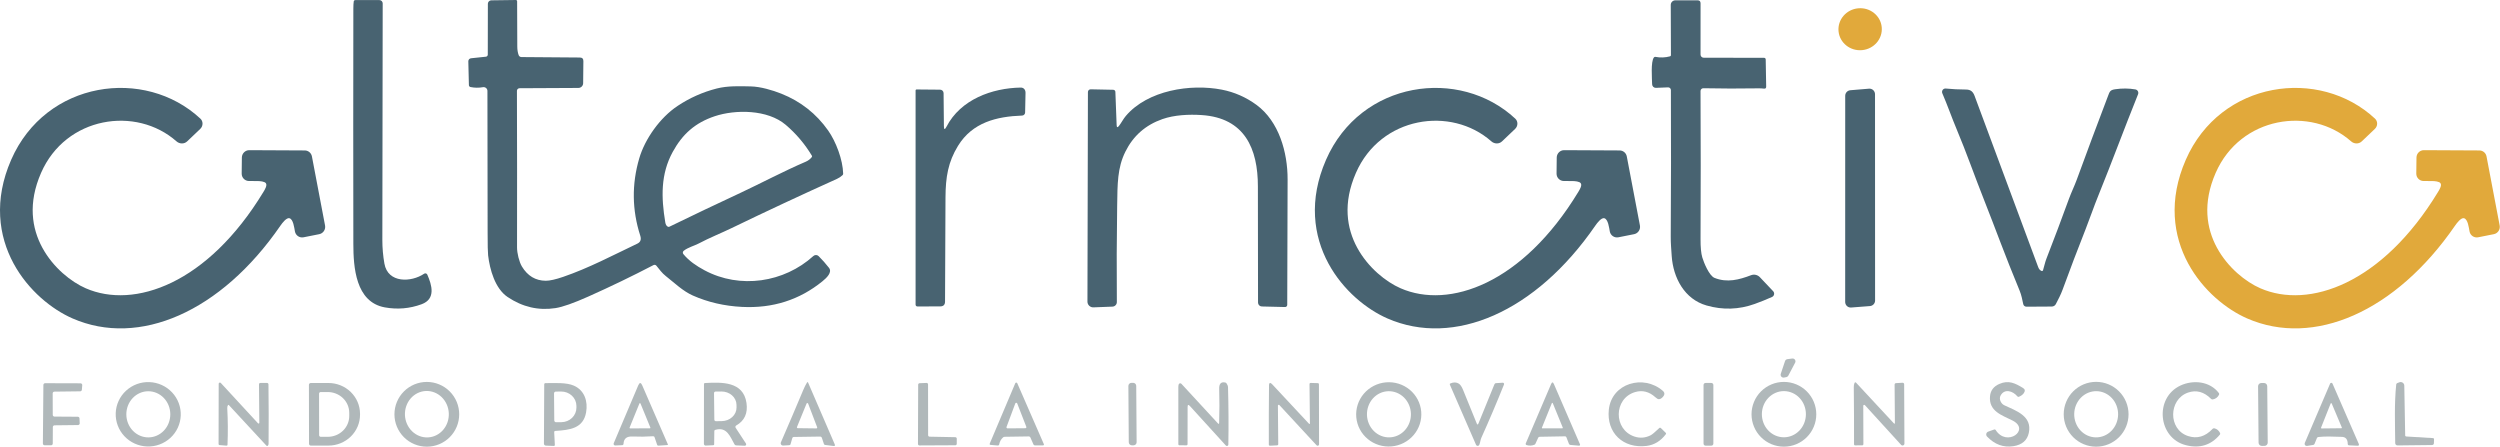<svg width="1426" height="255" viewBox="0 0 1426 255" fill="none" xmlns="http://www.w3.org/2000/svg">
<path d="M261.93 236.32C261.93 238.746 261.452 241.147 260.524 243.388C259.596 245.629 258.235 247.665 256.52 249.38C254.805 251.095 252.769 252.456 250.528 253.384C248.287 254.312 245.886 254.79 243.46 254.79C238.561 254.79 233.864 252.844 230.4 249.38C226.936 245.917 224.99 241.219 224.99 236.32C224.99 231.422 226.936 226.724 230.4 223.26C233.864 219.796 238.561 217.85 243.46 217.85C245.886 217.85 248.287 218.328 250.528 219.256C252.769 220.184 254.805 221.545 256.52 223.26C258.235 224.975 259.596 227.011 260.524 229.252C261.452 231.493 261.93 233.895 261.93 236.32ZM244.091 249.496C247.408 249.346 250.526 247.807 252.759 245.218C254.992 242.629 256.157 239.203 255.997 235.692C255.918 233.954 255.517 232.247 254.815 230.67C254.114 229.093 253.126 227.675 251.909 226.499C250.692 225.323 249.269 224.41 247.721 223.814C246.173 223.218 244.531 222.949 242.889 223.024C239.572 223.174 236.454 224.713 234.221 227.302C231.988 229.891 230.824 233.317 230.983 236.828C231.062 238.566 231.463 240.273 232.165 241.85C232.866 243.428 233.854 244.845 235.071 246.021C236.288 247.198 237.711 248.11 239.259 248.706C240.807 249.303 242.449 249.571 244.091 249.496Z" fill="#B0B8BA"/>
<path d="M451.9 249.98L450.93 253.38C450.83 253.734 450.597 253.92 450.23 253.94L446.67 254.15C446.45 254.163 446.231 254.12 446.032 254.024C445.834 253.928 445.663 253.783 445.537 253.602C445.411 253.422 445.333 253.212 445.311 252.993C445.288 252.774 445.323 252.552 445.41 252.35C449.81 242.217 454.083 232.21 458.23 222.33C458.857 220.824 459.563 219.424 460.35 218.13C460.382 218.081 460.426 218.04 460.479 218.013C460.531 217.987 460.59 217.975 460.648 217.979C460.706 217.983 460.761 218.003 460.807 218.037C460.853 218.071 460.889 218.117 460.91 218.17L476.13 253.43C476.45 254.17 476.21 254.49 475.41 254.39L470.64 253.8C470.3 253.76 470.077 253.577 469.97 253.25L468.82 249.81C468.64 249.27 468.267 249.007 467.7 249.02L452.87 249.24C452.363 249.247 452.04 249.494 451.9 249.98ZM454.59 243.57C454.561 243.642 454.55 243.72 454.557 243.797C454.565 243.874 454.59 243.948 454.633 244.013C454.675 244.077 454.732 244.131 454.8 244.169C454.867 244.207 454.943 244.228 455.02 244.23L465.65 244.36C465.729 244.362 465.807 244.345 465.877 244.309C465.947 244.274 466.008 244.222 466.053 244.158C466.098 244.094 466.127 244.019 466.137 243.941C466.147 243.863 466.138 243.784 466.11 243.71L460.96 230.21C460.927 230.118 460.866 230.038 460.787 229.981C460.707 229.924 460.611 229.893 460.513 229.892C460.416 229.891 460.32 229.92 460.238 229.975C460.157 230.03 460.095 230.109 460.06 230.2L454.59 243.57Z" fill="#B0B8BA"/>
<path d="M1036.01 236.31C1036.01 238.735 1035.53 241.137 1034.6 243.378C1033.68 245.619 1032.32 247.655 1030.6 249.37C1028.89 251.085 1026.85 252.446 1024.61 253.374C1022.37 254.302 1019.97 254.78 1017.54 254.78C1015.11 254.78 1012.71 254.302 1010.47 253.374C1008.23 252.446 1006.19 251.085 1004.48 249.37C1002.76 247.655 1001.4 245.619 1000.48 243.378C999.548 241.137 999.07 238.735 999.07 236.31C999.07 233.884 999.548 231.483 1000.48 229.242C1001.4 227.001 1002.76 224.965 1004.48 223.25C1006.19 221.534 1008.23 220.174 1010.47 219.246C1012.71 218.318 1015.11 217.84 1017.54 217.84C1022.44 217.84 1027.14 219.786 1030.6 223.25C1034.06 226.713 1036.01 231.411 1036.01 236.31ZM1017.42 249.429C1020.75 249.458 1023.95 248.099 1026.33 245.65C1028.71 243.2 1030.06 239.862 1030.09 236.369C1030.1 234.64 1029.79 232.925 1029.18 231.321C1028.56 229.718 1027.65 228.258 1026.49 227.025C1025.34 225.792 1023.96 224.81 1022.44 224.135C1020.92 223.46 1019.29 223.105 1017.64 223.09C1014.31 223.061 1011.11 224.421 1008.73 226.87C1006.35 229.319 1005 232.657 1004.97 236.15C1004.96 237.88 1005.27 239.595 1005.88 241.198C1006.5 242.802 1007.41 244.262 1008.57 245.495C1009.72 246.728 1011.1 247.71 1012.62 248.385C1014.14 249.06 1015.77 249.415 1017.42 249.429Z" fill="#B0B8BA"/>
<path d="M1080.85 241.15L1080.68 219.36C1080.68 219.152 1080.76 218.951 1080.9 218.798C1081.04 218.645 1081.24 218.553 1081.45 218.54L1085.22 218.32C1085.34 218.313 1085.45 218.33 1085.56 218.371C1085.67 218.411 1085.78 218.473 1085.86 218.554C1085.95 218.634 1086.01 218.731 1086.06 218.839C1086.11 218.947 1086.13 219.063 1086.13 219.18L1086.29 253.02C1086.29 253.239 1086.22 253.453 1086.1 253.634C1085.98 253.815 1085.8 253.955 1085.6 254.035C1085.39 254.115 1085.17 254.131 1084.96 254.082C1084.74 254.033 1084.55 253.921 1084.4 253.76L1063.74 231.1C1063.67 231.021 1063.57 230.966 1063.46 230.942C1063.36 230.917 1063.25 230.925 1063.15 230.964C1063.05 231.003 1062.96 231.071 1062.9 231.16C1062.84 231.248 1062.81 231.353 1062.81 231.46L1062.88 253.26C1062.88 253.773 1062.62 254.03 1062.11 254.03L1058.21 254.04C1057.76 254.04 1057.54 253.813 1057.54 253.36C1057.57 242.52 1057.52 231.693 1057.4 220.88C1057.39 219.88 1057.53 219.083 1057.81 218.49C1058.06 217.977 1058.37 217.927 1058.76 218.34L1080.2 241.41C1080.63 241.87 1080.85 241.783 1080.85 241.15Z" fill="#B0B8BA"/>
<path d="M1214.12 236.3C1214.12 241.204 1212.17 245.907 1208.7 249.374C1205.24 252.842 1200.53 254.79 1195.63 254.79C1190.73 254.79 1186.02 252.842 1182.56 249.374C1179.09 245.907 1177.14 241.204 1177.14 236.3C1177.14 231.396 1179.09 226.693 1182.56 223.226C1186.02 219.758 1190.73 217.81 1195.63 217.81C1200.53 217.81 1205.24 219.758 1208.7 223.226C1212.17 226.693 1214.12 231.396 1214.12 236.3ZM1195.42 249.478C1198.74 249.536 1201.95 248.203 1204.34 245.773C1206.73 243.342 1208.11 240.014 1208.17 236.519C1208.2 234.788 1207.9 233.069 1207.3 231.459C1206.7 229.849 1205.81 228.38 1204.66 227.136C1203.52 225.892 1202.16 224.898 1200.65 224.209C1199.15 223.52 1197.52 223.151 1195.88 223.122C1192.56 223.064 1189.35 224.397 1186.96 226.827C1184.57 229.258 1183.19 232.587 1183.13 236.082C1183.1 237.812 1183.4 239.531 1184 241.141C1184.6 242.751 1185.49 244.22 1186.64 245.464C1187.78 246.708 1189.14 247.703 1190.65 248.391C1192.15 249.08 1193.78 249.449 1195.42 249.478Z" fill="#B0B8BA"/>
<path d="M103.097 236.99C102.919 241.859 100.794 246.457 97.189 249.772C93.585 253.087 88.796 254.848 83.877 254.668C81.441 254.579 79.047 254.015 76.83 253.01C74.614 252.005 72.619 250.578 70.959 248.81C69.299 247.042 68.007 244.969 67.157 242.707C66.306 240.446 65.914 238.041 66.002 235.63C66.181 230.761 68.306 226.164 71.911 222.849C75.515 219.533 80.304 217.772 85.223 217.953C87.659 218.042 90.053 218.605 92.27 219.61C94.486 220.615 96.481 222.042 98.141 223.81C99.801 225.578 101.093 227.652 101.943 229.913C102.794 232.175 103.186 234.58 103.097 236.99ZM84.669 249.49C87.995 249.473 91.177 248.069 93.516 245.589C95.854 243.109 97.158 239.755 97.14 236.265C97.121 232.774 95.783 229.434 93.418 226.978C91.054 224.523 87.857 223.153 84.531 223.17C81.205 223.188 78.023 224.591 75.684 227.071C73.346 229.552 72.042 232.906 72.06 236.396C72.078 239.886 73.417 243.226 75.782 245.682C78.146 248.138 81.343 249.507 84.669 249.49Z" fill="#B0B8BA"/>
<path d="M130.04 231.09C129.727 231.577 129.59 232.173 129.63 232.88C130.01 239.76 130.057 246.673 129.77 253.62C129.757 254.033 129.54 254.223 129.12 254.19L125.25 253.88C125.093 253.867 124.946 253.795 124.84 253.678C124.734 253.561 124.677 253.408 124.68 253.25L124.74 218.89C124.741 218.753 124.783 218.619 124.861 218.505C124.939 218.392 125.049 218.304 125.177 218.254C125.304 218.203 125.444 218.192 125.579 218.222C125.713 218.251 125.835 218.32 125.93 218.42L147.17 241.45C147.228 241.515 147.305 241.561 147.39 241.581C147.475 241.601 147.564 241.595 147.645 241.564C147.727 241.532 147.796 241.477 147.846 241.405C147.895 241.333 147.921 241.247 147.92 241.16L147.73 219.3C147.723 218.727 148.003 218.44 148.57 218.44H152.33C152.541 218.44 152.742 218.523 152.892 218.671C153.042 218.819 153.127 219.02 153.13 219.23C153.277 230.53 153.3 241.78 153.2 252.98C153.2 253.5 153.083 253.887 152.85 254.14C152.543 254.473 152.233 254.473 151.92 254.14L130.54 231.05C130.507 231.015 130.467 230.987 130.422 230.97C130.377 230.952 130.328 230.945 130.28 230.949C130.232 230.953 130.186 230.968 130.144 230.992C130.102 231.017 130.067 231.05 130.04 231.09Z" fill="#B0B8BA"/>
<path d="M350.06 252.84L364.04 219.85C364.8 218.057 365.567 218.053 366.34 219.84L380.95 253.46C381.057 253.713 380.977 253.847 380.71 253.86L375.48 254.2C375.346 254.209 375.213 254.172 375.101 254.096C374.988 254.02 374.904 253.909 374.86 253.78L373.35 249.36C373.297 249.195 373.189 249.054 373.044 248.957C372.899 248.861 372.725 248.816 372.55 248.83C368.59 249.103 364.677 249.153 360.81 248.98C357.66 248.85 355.81 249.96 355.65 253.19C355.64 253.385 355.558 253.569 355.419 253.706C355.28 253.843 355.095 253.923 354.9 253.93L350.94 254.1C350.787 254.107 350.635 254.075 350.497 254.007C350.36 253.939 350.241 253.838 350.154 253.712C350.066 253.586 350.011 253.44 349.995 253.288C349.979 253.136 350.001 252.981 350.06 252.84ZM359.13 243.88C359.109 243.932 359.1 243.989 359.106 244.045C359.112 244.101 359.131 244.155 359.163 244.201C359.195 244.248 359.238 244.286 359.288 244.312C359.338 244.338 359.394 244.351 359.45 244.35L370.65 244.33C370.706 244.329 370.76 244.315 370.809 244.288C370.858 244.262 370.899 244.224 370.93 244.177C370.96 244.131 370.979 244.078 370.984 244.022C370.99 243.967 370.981 243.911 370.96 243.86L365.34 230.17C365.315 230.107 365.271 230.054 365.215 230.016C365.159 229.978 365.093 229.958 365.025 229.958C364.957 229.958 364.891 229.978 364.835 230.016C364.779 230.054 364.736 230.107 364.71 230.17L359.13 243.88Z" fill="#B0B8BA"/>
<path d="M587.72 249.5C587.644 249.328 587.519 249.183 587.36 249.081C587.202 248.98 587.018 248.927 586.83 248.93L573.08 249.14C572.7 249.147 572.37 249.28 572.09 249.54C570.943 250.587 570.227 251.9 569.94 253.48C569.903 253.671 569.799 253.842 569.645 253.96C569.492 254.078 569.302 254.135 569.11 254.12L565.11 253.78C564.55 253.733 564.377 253.45 564.59 252.93L579.11 218.6C579.157 218.488 579.235 218.392 579.336 218.324C579.437 218.257 579.555 218.22 579.677 218.219C579.798 218.218 579.917 218.252 580.019 218.318C580.121 218.384 580.201 218.479 580.25 218.59L595.37 253.24C595.603 253.773 595.43 254.04 594.85 254.04H590.3C589.92 254.04 589.65 253.867 589.49 253.52L587.72 249.5ZM574.12 243.54C574.086 243.629 574.074 243.725 574.086 243.82C574.097 243.915 574.131 244.005 574.185 244.084C574.239 244.163 574.312 244.227 574.396 244.272C574.48 244.316 574.574 244.34 574.67 244.34L584.86 244.26C584.955 244.26 585.049 244.236 585.134 244.192C585.218 244.147 585.291 244.083 585.345 244.004C585.399 243.925 585.433 243.835 585.444 243.74C585.456 243.645 585.444 243.549 585.41 243.46L580.22 230.11C580.176 229.999 580.1 229.905 580.001 229.838C579.902 229.772 579.785 229.737 579.667 229.738C579.548 229.739 579.432 229.776 579.334 229.845C579.237 229.913 579.162 230.009 579.12 230.12L574.12 243.54Z" fill="#B0B8BA"/>
<path d="M678.74 231.61C677.86 230.643 677.417 230.813 677.41 232.12L677.38 253.38C677.379 253.464 677.361 253.547 677.328 253.624C677.295 253.701 677.248 253.771 677.188 253.83C677.129 253.888 677.059 253.934 676.982 253.965C676.905 253.996 676.823 254.011 676.74 254.01L672.8 253.98C672.353 253.98 672.13 253.757 672.13 253.31C672.103 242.483 672.1 231.673 672.12 220.88C672.12 220.24 672.183 219.713 672.31 219.3C672.356 219.141 672.443 218.998 672.563 218.884C672.683 218.77 672.831 218.69 672.992 218.652C673.153 218.615 673.321 218.62 673.479 218.669C673.636 218.718 673.779 218.808 673.89 218.93L694.68 241.47C695.14 241.963 695.38 241.873 695.4 241.2C695.607 234.627 695.617 228.14 695.43 221.74C695.36 219.34 696.14 217.59 698.87 218.18C699.177 218.247 699.423 218.407 699.61 218.66C700.157 219.433 700.44 220.18 700.46 220.9C700.773 231.947 700.837 242.843 700.65 253.59C700.646 253.753 700.594 253.911 700.5 254.045C700.406 254.178 700.274 254.28 700.122 254.338C699.969 254.396 699.803 254.407 699.644 254.37C699.485 254.333 699.341 254.25 699.23 254.13L678.74 231.61Z" fill="#B0B8BA"/>
<path d="M810.659 234.74C810.869 237.139 810.598 239.557 809.861 241.855C809.124 244.153 807.936 246.286 806.365 248.133C804.794 249.98 802.87 251.505 800.704 252.619C798.537 253.734 796.17 254.417 793.738 254.63C791.306 254.843 788.857 254.581 786.53 253.859C784.202 253.138 782.043 251.971 780.175 250.425C778.307 248.879 776.767 246.984 775.642 244.849C774.517 242.713 773.831 240.379 773.621 237.98C773.411 235.581 773.682 233.163 774.419 230.865C775.155 228.567 776.343 226.434 777.914 224.587C779.486 222.74 781.41 221.215 783.576 220.101C785.743 218.986 788.11 218.303 790.542 218.09C792.973 217.877 795.423 218.139 797.75 218.86C800.077 219.582 802.237 220.749 804.105 222.295C805.973 223.841 807.513 225.736 808.638 227.871C809.762 230.007 810.449 232.341 810.659 234.74ZM792.618 249.475C794.264 249.429 795.884 249.043 797.387 248.339C798.889 247.635 800.244 246.626 801.374 245.371C802.503 244.116 803.386 242.639 803.972 241.025C804.557 239.41 804.833 237.689 804.785 235.96C804.737 234.231 804.365 232.528 803.69 230.949C803.016 229.369 802.052 227.943 800.854 226.753C799.655 225.563 798.246 224.632 796.707 224.013C795.168 223.394 793.528 223.099 791.882 223.145C790.236 223.191 788.616 223.577 787.113 224.281C785.611 224.985 784.256 225.994 783.126 227.249C781.996 228.504 781.114 229.981 780.528 231.595C779.943 233.21 779.667 234.931 779.715 236.66C779.763 238.389 780.135 240.092 780.81 241.671C781.484 243.251 782.448 244.677 783.646 245.867C784.844 247.056 786.253 247.988 787.793 248.607C789.332 249.226 790.971 249.521 792.618 249.475Z" fill="#B0B8BA"/>
<path d="M870.3 252.9L884.74 219.08C885.273 217.833 885.81 217.833 886.35 219.08L901.23 253.46C901.269 253.546 901.284 253.64 901.274 253.733C901.264 253.827 901.23 253.916 901.175 253.993C901.119 254.07 901.044 254.131 900.958 254.171C900.871 254.211 900.775 254.228 900.68 254.22L895.79 253.8C895.357 253.76 895.063 253.537 894.91 253.13L893.47 249.4C893.412 249.245 893.308 249.111 893.172 249.018C893.035 248.925 892.874 248.876 892.71 248.88L878.19 249.14C878.019 249.143 877.854 249.193 877.712 249.285C877.57 249.378 877.459 249.507 877.39 249.66L875.8 253.14C875.68 253.393 875.493 253.57 875.24 253.67C873.793 254.263 872.297 254.33 870.75 253.87C870.654 253.842 870.565 253.793 870.488 253.728C870.412 253.662 870.351 253.581 870.308 253.489C870.266 253.398 870.243 253.298 870.242 253.196C870.24 253.095 870.26 252.994 870.3 252.9ZM879.52 243.93C879.502 243.975 879.496 244.023 879.501 244.071C879.506 244.119 879.522 244.165 879.549 244.205C879.575 244.245 879.611 244.279 879.653 244.302C879.695 244.326 879.742 244.339 879.79 244.34L891.12 244.32C891.169 244.32 891.217 244.308 891.261 244.286C891.304 244.263 891.341 244.23 891.369 244.189C891.396 244.149 891.414 244.102 891.419 244.054C891.425 244.005 891.418 243.956 891.4 243.91L885.71 229.98C885.687 229.926 885.648 229.881 885.599 229.849C885.551 229.817 885.493 229.8 885.435 229.8C885.377 229.8 885.32 229.817 885.271 229.849C885.222 229.881 885.183 229.926 885.16 229.98L879.52 243.93Z" fill="#B0B8BA"/>
<path d="M932.62 223.65C920.36 227.33 920.23 245 932.29 249.01C935.457 250.057 938.557 249.803 941.59 248.25C942.417 247.823 944.023 246.473 946.41 244.2C946.743 243.887 947.073 243.89 947.4 244.21L950.09 246.83C950.377 247.11 950.4 247.407 950.16 247.72C947.22 251.587 943.59 253.793 939.27 254.34C925.82 256.04 916.28 246.82 917.67 233.7C919.27 218.52 937.46 213.39 948.45 222.91C949.717 224.004 949.657 225.25 948.27 226.65C947.523 227.397 946.787 227.743 946.06 227.69C945.627 227.663 945.013 227.293 944.22 226.58C940.673 223.373 936.807 222.397 932.62 223.65Z" fill="#B0B8BA"/>
<path d="M1138.31 245.24C1144.63 255.26 1158.29 245.15 1148.02 239.91C1142.03 236.86 1134.33 234.67 1135.1 226.03C1135.39 222.75 1137.17 220.403 1140.43 218.99C1145.69 216.71 1149.38 218.54 1153.95 221.32C1155.09 222.02 1155.24 222.987 1154.4 224.22C1153.82 225.08 1152.88 225.78 1151.59 226.32C1151.26 226.46 1150.97 226.39 1150.74 226.11C1148.11 222.97 1143.38 221.49 1141.13 225.62C1140.02 227.64 1141.41 230.3 1143.21 231.14C1149.95 234.29 1159.28 237.3 1157.24 246.89C1156.33 251.19 1153.4 253.727 1148.45 254.5C1142.78 255.387 1137.77 253.553 1133.41 249C1133.21 248.795 1133.07 248.543 1133 248.269C1132.92 247.995 1132.91 247.706 1132.98 247.429C1133.04 247.152 1133.18 246.895 1133.37 246.682C1133.55 246.47 1133.79 246.307 1134.06 246.21L1137.53 244.97C1137.86 244.85 1138.12 244.94 1138.31 245.24Z" fill="#B0B8BA"/>
<path d="M1246.85 253.94C1230.9 249.94 1228.7 226.89 1243.77 219.89C1250.95 216.56 1260.52 217.4 1265.65 224.21C1265.87 224.51 1265.9 224.827 1265.73 225.16C1264.98 226.64 1263.8 227.53 1262.19 227.83C1261.82 227.897 1261.49 227.797 1261.22 227.53C1257.19 223.477 1252.79 222.28 1248.02 223.94C1236.92 227.82 1236.59 244.92 1248.02 248.7C1253.21 250.42 1257.9 249.057 1262.07 244.61C1262.2 244.469 1262.37 244.366 1262.56 244.313C1262.75 244.26 1262.94 244.259 1263.13 244.31C1264.62 244.717 1265.68 245.62 1266.33 247.02C1266.4 247.167 1266.42 247.33 1266.4 247.489C1266.38 247.648 1266.31 247.797 1266.21 247.92C1261.2 253.913 1254.74 255.92 1246.85 253.94Z" fill="#B0B8BA"/>
<path d="M1372.5 248.97L1387.72 249.89C1388.17 249.917 1388.38 250.157 1388.37 250.61L1388.3 252.72C1388.28 253.467 1387.9 253.844 1387.15 253.85L1367.56 254.07C1367.39 254.072 1367.21 254.039 1367.05 253.974C1366.89 253.908 1366.75 253.812 1366.62 253.691C1366.5 253.569 1366.4 253.424 1366.33 253.265C1366.27 253.105 1366.23 252.934 1366.23 252.76C1366.14 241.94 1365.66 230.23 1366.81 219.25C1366.83 219.097 1366.88 218.951 1366.98 218.827C1367.07 218.704 1367.2 218.608 1367.34 218.55L1368.57 218.07C1368.88 217.947 1369.22 217.902 1369.55 217.938C1369.89 217.974 1370.21 218.091 1370.49 218.277C1370.77 218.464 1371 218.716 1371.16 219.01C1371.32 219.305 1371.4 219.635 1371.41 219.97L1371.92 248.37C1371.92 248.525 1371.98 248.673 1372.09 248.785C1372.2 248.896 1372.35 248.963 1372.5 248.97Z" fill="#B0B8BA"/>
<path d="M176.21 219.5C176.209 219.365 176.234 219.232 176.285 219.107C176.335 218.982 176.41 218.868 176.505 218.772C176.6 218.676 176.713 218.6 176.837 218.549C176.962 218.497 177.095 218.47 177.23 218.47L187.33 218.46C192.102 218.452 196.682 220.296 200.063 223.587C203.444 226.878 205.35 231.346 205.36 236.01V236.53C205.365 238.841 204.904 241.13 204.004 243.267C203.104 245.403 201.781 247.346 200.113 248.983C198.444 250.62 196.461 251.92 194.278 252.808C192.095 253.697 189.755 254.156 187.39 254.16L177.29 254.17C177.021 254.17 176.763 254.064 176.572 253.875C176.381 253.686 176.273 253.429 176.27 253.16L176.21 219.5ZM181.99 224.56L182.03 248.23C182.03 248.477 182.128 248.713 182.302 248.888C182.477 249.062 182.713 249.16 182.96 249.16H186.96C188.572 249.157 190.168 248.848 191.656 248.249C193.145 247.651 194.496 246.775 195.634 245.671C196.771 244.568 197.673 243.259 198.286 241.819C198.9 240.379 199.214 238.837 199.21 237.28V235.44C199.202 232.299 197.903 229.289 195.599 227.073C193.294 224.856 190.173 223.614 186.92 223.62H182.92C182.797 223.62 182.675 223.644 182.562 223.692C182.448 223.739 182.345 223.808 182.259 223.896C182.172 223.983 182.104 224.087 182.058 224.201C182.012 224.315 181.989 224.437 181.99 224.56Z" fill="#B0B8BA"/>
<path d="M316.11 246.49L316.48 253.68C316.507 254.153 316.283 254.38 315.81 254.36L311.33 254.18C311.041 254.17 310.767 254.047 310.567 253.837C310.368 253.628 310.257 253.349 310.26 253.06L310.43 219.19C310.433 219.017 310.502 218.851 310.624 218.73C310.746 218.608 310.909 218.54 311.08 218.54C316.34 218.53 323.07 218.06 327.41 220C333.45 222.7 335.42 228.95 334.32 235.18C332.7 244.38 325.1 245.27 316.73 245.8C316.557 245.81 316.394 245.888 316.278 246.018C316.162 246.147 316.102 246.316 316.11 246.49ZM316.02 224.38L316.16 239.84C316.161 239.973 316.189 240.104 316.241 240.226C316.293 240.348 316.368 240.458 316.463 240.551C316.558 240.644 316.67 240.717 316.793 240.767C316.916 240.816 317.047 240.841 317.18 240.84L320.24 240.81C322.528 240.788 324.715 239.9 326.318 238.342C327.921 236.784 328.811 234.682 328.79 232.5V231.48C328.78 230.399 328.547 229.33 328.104 228.336C327.66 227.341 327.016 226.44 326.207 225.683C325.398 224.926 324.441 224.329 323.39 223.925C322.338 223.521 321.214 223.319 320.08 223.33L317.02 223.36C316.887 223.361 316.756 223.389 316.634 223.441C316.512 223.493 316.402 223.568 316.309 223.663C316.216 223.758 316.143 223.87 316.093 223.993C316.044 224.116 316.019 224.247 316.02 224.38Z" fill="#B0B8BA"/>
<path d="M407.45 245.96L407.36 253.47C407.36 253.77 407.207 253.93 406.9 253.95L402.55 254.16C402.416 254.167 402.282 254.146 402.156 254.1C402.03 254.053 401.915 253.981 401.817 253.888C401.72 253.796 401.643 253.684 401.59 253.561C401.537 253.437 401.51 253.304 401.51 253.17L401.55 219.14C401.55 218.72 401.763 218.5 402.19 218.48C411.63 217.97 423.98 217.48 425.79 229.81C426.65 235.69 424.7 239.987 419.94 242.7C419.829 242.763 419.732 242.847 419.656 242.949C419.579 243.051 419.524 243.167 419.494 243.291C419.464 243.414 419.459 243.543 419.481 243.668C419.503 243.794 419.55 243.914 419.62 244.02L425.5 253C425.581 253.125 425.626 253.27 425.63 253.42C425.634 253.569 425.597 253.716 425.522 253.845C425.448 253.975 425.339 254.081 425.208 254.152C425.077 254.224 424.929 254.258 424.78 254.25L419.89 254.05C419.703 254.041 419.522 253.986 419.363 253.89C419.204 253.794 419.072 253.66 418.98 253.5C416.45 249.03 414.63 243.27 408.04 245.18C407.647 245.293 407.45 245.553 407.45 245.96ZM407.28 224.21L407.46 239.41C407.461 239.522 407.485 239.632 407.529 239.735C407.572 239.837 407.636 239.93 407.716 240.008C407.796 240.086 407.89 240.148 407.994 240.189C408.098 240.231 408.208 240.251 408.32 240.25L411.67 240.21C412.792 240.197 413.901 239.984 414.934 239.585C415.966 239.185 416.901 238.606 417.686 237.88C418.471 237.155 419.09 236.298 419.508 235.357C419.925 234.417 420.133 233.412 420.12 232.4L420.1 230.9C420.074 228.859 419.15 226.914 417.532 225.491C415.913 224.068 413.733 223.283 411.47 223.31L408.12 223.35C408.008 223.351 407.898 223.375 407.795 223.419C407.693 223.463 407.6 223.526 407.522 223.606C407.444 223.686 407.382 223.78 407.341 223.884C407.299 223.988 407.279 224.098 407.28 224.21Z" fill="#B0B8BA"/>
<path d="M530.21 249.08L544.93 249.37C545.148 249.375 545.356 249.466 545.507 249.624C545.659 249.781 545.743 249.992 545.74 250.21L545.73 253.16C545.727 253.378 545.639 253.587 545.483 253.74C545.328 253.894 545.118 253.98 544.9 253.98L524.45 254.08C524.339 254.081 524.229 254.061 524.127 254.019C524.024 253.977 523.931 253.915 523.853 253.837C523.775 253.759 523.713 253.666 523.671 253.563C523.629 253.46 523.609 253.351 523.61 253.24L523.73 219.4C523.732 219.188 523.815 218.986 523.962 218.833C524.109 218.681 524.309 218.59 524.52 218.58L528.5 218.42C528.611 218.416 528.721 218.434 528.824 218.473C528.928 218.513 529.023 218.572 529.103 218.649C529.183 218.725 529.247 218.817 529.291 218.918C529.335 219.02 529.359 219.129 529.36 219.24L529.4 248.25C529.4 248.467 529.485 248.675 529.636 248.83C529.787 248.985 529.993 249.075 530.21 249.08Z" fill="#B0B8BA"/>
<path d="M646.336 218.367L645.376 218.374C644.404 218.381 643.621 219.174 643.628 220.146L643.852 252.265C643.859 253.237 644.652 254.02 645.624 254.013L646.584 254.006C647.556 254 648.339 253.206 648.332 252.234L648.108 220.115C648.101 219.143 647.308 218.36 646.336 218.367Z" fill="#B0B8BA"/>
<path d="M728.92 231.37L729.11 253.31C729.11 253.763 728.88 254.003 728.42 254.03L724.5 254.23C723.993 254.257 723.74 254.02 723.74 253.52C723.693 242.14 723.73 230.777 723.85 219.43C723.857 219.197 723.907 219 724 218.84C724.147 218.567 724.3 218.427 724.46 218.42C724.598 218.413 724.782 218.482 724.992 218.617C725.202 218.753 725.429 218.951 725.65 219.19L746.69 241.74C746.728 241.784 746.78 241.814 746.836 241.828C746.893 241.841 746.952 241.836 747.006 241.814C747.06 241.792 747.106 241.754 747.137 241.705C747.168 241.656 747.183 241.598 747.18 241.54L746.94 219.18C746.933 218.66 747.187 218.41 747.7 218.43L751.63 218.54C752.083 218.553 752.313 218.79 752.32 219.25L752.39 253.45C752.391 253.614 752.343 253.774 752.25 253.91C752.158 254.046 752.027 254.151 751.874 254.21C751.722 254.27 751.554 254.282 751.395 254.244C751.235 254.207 751.09 254.121 750.98 254L729.75 231.04C729.684 230.97 729.599 230.921 729.505 230.9C729.41 230.879 729.312 230.887 729.223 230.922C729.133 230.958 729.056 231.02 729.002 231.099C728.948 231.179 728.92 231.274 728.92 231.37Z" fill="#B0B8BA"/>
<path d="M843.31 241.55L852.41 219.23C852.583 218.81 852.893 218.584 853.34 218.55L857.14 218.3C857.266 218.291 857.392 218.314 857.507 218.367C857.621 218.42 857.721 218.501 857.795 218.604C857.869 218.706 857.916 218.825 857.931 218.951C857.946 219.076 857.928 219.203 857.88 219.32C853.767 229.594 849.46 239.724 844.96 249.71C844.4 250.96 844.3 252.57 843.78 253.74C843.7 253.919 843.569 254.071 843.405 254.177C843.24 254.284 843.049 254.341 842.854 254.341C842.659 254.341 842.469 254.284 842.306 254.177C842.144 254.071 842.017 253.919 841.94 253.74L826.99 219.39C826.857 219.077 826.947 218.854 827.26 218.72C829.127 217.927 830.747 217.967 832.12 218.84C832.987 219.387 833.787 220.56 834.52 222.36C837.087 228.687 839.69 235.084 842.33 241.55C842.657 242.35 842.983 242.35 843.31 241.55Z" fill="#B0B8BA"/>
<path d="M976.15 218.44H972.85C972.215 218.44 971.7 218.955 971.7 219.59V253.05C971.7 253.685 972.215 254.2 972.85 254.2H976.15C976.785 254.2 977.3 253.685 977.3 253.05V219.59C977.3 218.955 976.785 218.44 976.15 218.44Z" fill="#B0B8BA"/>
<path d="M1291.36 218.454L1289.84 218.467C1288.82 218.476 1288 219.312 1288.01 220.333L1288.29 252.512C1288.3 253.534 1289.13 254.355 1290.16 254.346L1291.68 254.333C1292.7 254.324 1293.52 253.488 1293.51 252.467L1293.23 220.288C1293.22 219.266 1292.39 218.445 1291.36 218.454Z" fill="#B0B8BA"/>
<path d="M1321.55 249.91L1320.21 253.19C1320.08 253.537 1319.83 253.737 1319.46 253.79L1315.92 254.35C1315.71 254.383 1315.49 254.358 1315.29 254.28C1315.1 254.201 1314.92 254.071 1314.79 253.903C1314.66 253.735 1314.58 253.535 1314.55 253.323C1314.52 253.112 1314.55 252.897 1314.63 252.7L1329.1 218.8C1329.16 218.668 1329.25 218.555 1329.37 218.475C1329.49 218.395 1329.63 218.352 1329.78 218.351C1329.92 218.35 1330.06 218.391 1330.18 218.469C1330.3 218.547 1330.39 218.658 1330.45 218.79L1345.42 253.14C1345.75 253.913 1345.5 254.28 1344.66 254.24L1339.88 254.01C1339.69 254.002 1339.5 253.919 1339.37 253.778C1339.23 253.636 1339.15 253.447 1339.15 253.25C1339.14 250.57 1337.99 249.213 1335.69 249.18C1331.22 249.12 1326.83 248.75 1322.39 249.27C1321.98 249.317 1321.7 249.53 1321.55 249.91ZM1323.93 243.94C1323.91 243.99 1323.9 244.044 1323.91 244.098C1323.92 244.152 1323.94 244.203 1323.97 244.247C1324 244.292 1324.04 244.328 1324.09 244.353C1324.13 244.378 1324.19 244.39 1324.24 244.39L1335.47 244.27C1335.52 244.269 1335.58 244.255 1335.62 244.229C1335.67 244.204 1335.71 244.167 1335.74 244.123C1335.77 244.079 1335.78 244.028 1335.79 243.975C1335.8 243.923 1335.79 243.869 1335.77 243.82L1330.01 230.16C1329.99 230.1 1329.94 230.048 1329.89 230.012C1329.83 229.975 1329.77 229.956 1329.7 229.956C1329.64 229.956 1329.58 229.975 1329.52 230.012C1329.47 230.048 1329.42 230.1 1329.4 230.16L1323.93 243.94Z" fill="#B0B8BA"/>
<path d="M30.05 224.37L30.09 236.64C30.09 236.898 30.192 237.146 30.373 237.33C30.555 237.513 30.802 237.617 31.06 237.62L44.38 237.71C44.631 237.712 44.872 237.811 45.053 237.986C45.233 238.161 45.34 238.399 45.35 238.65L45.47 241.43C45.475 241.56 45.455 241.691 45.409 241.813C45.363 241.935 45.294 242.047 45.205 242.142C45.115 242.237 45.008 242.313 44.888 242.366C44.769 242.419 44.641 242.448 44.51 242.45L31.11 242.6C30.854 242.603 30.608 242.706 30.427 242.887C30.246 243.068 30.143 243.314 30.14 243.57L30.09 253.02C30.089 253.149 30.062 253.276 30.012 253.394C29.961 253.513 29.888 253.62 29.796 253.71C29.704 253.8 29.595 253.871 29.476 253.919C29.356 253.967 29.229 253.991 29.1 253.99L25.43 253.98C25.301 253.979 25.174 253.952 25.056 253.902C24.937 253.851 24.83 253.778 24.74 253.686C24.65 253.594 24.579 253.485 24.531 253.366C24.483 253.246 24.459 253.119 24.46 252.99L24.75 219.55C24.753 219.292 24.857 219.045 25.041 218.864C25.224 218.682 25.472 218.58 25.73 218.58L45.94 218.64C46.075 218.641 46.208 218.67 46.331 218.725C46.455 218.779 46.565 218.859 46.656 218.958C46.747 219.058 46.817 219.175 46.861 219.303C46.904 219.43 46.921 219.566 46.91 219.7L46.7 222.31C46.68 222.552 46.571 222.779 46.394 222.945C46.216 223.112 45.983 223.206 45.74 223.21L31.02 223.39C30.762 223.393 30.515 223.497 30.334 223.681C30.152 223.864 30.05 224.112 30.05 224.37Z" fill="#B0B8BA"/>
<path d="M1023.95 206.87L1020.05 214.28C1019.93 214.498 1019.77 214.687 1019.57 214.832C1019.37 214.978 1019.14 215.076 1018.9 215.12L1017.58 215.36C1017.3 215.409 1017.02 215.385 1016.75 215.291C1016.48 215.196 1016.25 215.034 1016.06 214.82C1015.88 214.606 1015.75 214.348 1015.7 214.071C1015.64 213.794 1015.66 213.508 1015.75 213.24L1018.18 205.97C1018.28 205.682 1018.45 205.426 1018.68 205.232C1018.92 205.038 1019.2 204.912 1019.5 204.87L1022.29 204.5C1022.59 204.461 1022.89 204.503 1023.16 204.623C1023.43 204.743 1023.67 204.936 1023.84 205.181C1024.01 205.425 1024.11 205.712 1024.13 206.01C1024.15 206.308 1024.09 206.605 1023.95 206.87Z" fill="#B0B8BA"/>
<path d="M219.5 175.33C202.78 172.31 201.57 152.27 201.55 139.11C201.47 94.363 201.47 49.617 201.55 4.87C201.557 3.183 201.63 1.837 201.77 0.83C201.797 0.615 201.902 0.417 202.066 0.274C202.23 0.13 202.441 0.051 202.66 0.05H216.4C216.648 0.049 216.893 0.097 217.122 0.191C217.352 0.285 217.56 0.424 217.736 0.6C217.911 0.776 218.051 0.985 218.146 1.214C218.241 1.444 218.29 1.691 218.29 1.94C218.197 47.107 218.13 92.083 218.09 136.87C218.09 141.397 218.48 145.887 219.26 150.34C221.25 161.65 234.61 161.11 241.94 156.12C242.086 156.021 242.253 155.955 242.428 155.927C242.603 155.9 242.782 155.911 242.953 155.961C243.124 156.01 243.282 156.097 243.416 156.214C243.55 156.332 243.657 156.477 243.73 156.64C246.34 162.58 248.71 170.52 240.48 173.54C233.687 176.033 226.693 176.63 219.5 175.33Z" fill="#486371"/>
<path d="M389.97 143.07C389.835 143.181 389.724 143.317 389.642 143.471C389.56 143.624 389.509 143.793 389.492 143.965C389.475 144.138 389.493 144.313 389.544 144.478C389.595 144.644 389.679 144.797 389.79 144.93C393.07 148.9 397.17 151.65 401.86 154.17C422.11 165.01 447.22 161.19 463.95 146.03C464.363 145.656 464.904 145.454 465.46 145.465C466.016 145.476 466.546 145.7 466.94 146.09C469.033 148.17 471.007 150.397 472.86 152.77C474.85 155.33 471.54 158.48 469.1 160.46C456.013 171.087 440.727 175.953 423.24 175.06C413.14 174.547 403.787 172.38 395.18 168.56C389.48 166.03 384.8 161.42 379.76 157.46C377.57 155.75 376.11 153.64 374.4 151.55C374.209 151.311 373.939 151.147 373.638 151.085C373.337 151.023 373.023 151.067 372.75 151.21C360.577 157.543 348.213 163.513 335.66 169.12C327.18 172.907 320.917 175.113 316.87 175.74C307.17 177.247 298.06 175.137 289.54 169.41C282.34 164.57 279.38 153.7 278.42 145.64C278.233 144.06 278.14 139.71 278.14 132.59C278.153 105.61 278.117 78.697 278.03 51.85C278.029 51.536 277.959 51.225 277.825 50.941C277.692 50.656 277.497 50.404 277.255 50.203C277.013 50.001 276.73 49.854 276.425 49.772C276.12 49.691 275.801 49.676 275.49 49.73C273.103 50.157 270.73 50.13 268.37 49.65C268.117 49.596 267.889 49.459 267.724 49.261C267.559 49.064 267.466 48.817 267.46 48.56L267.13 34.97C267.12 34.545 267.271 34.132 267.552 33.812C267.834 33.491 268.225 33.288 268.65 33.24L277.19 32.34C277.473 32.311 277.736 32.176 277.928 31.962C278.12 31.748 278.227 31.47 278.23 31.18L278.28 2.15C278.283 1.634 278.487 1.14 278.85 0.774C279.213 0.408 279.705 0.198 280.22 0.19L294.24 7.0452e-05C294.335 -0.001 294.429 0.016 294.516 0.051C294.604 0.086 294.684 0.138 294.752 0.204C294.82 0.27 294.874 0.348 294.911 0.435C294.949 0.522 294.969 0.616 294.97 0.71C294.977 9.317 295.007 17.953 295.06 26.62C295.073 28.433 295.333 30.037 295.84 31.43C295.957 31.756 296.171 32.038 296.454 32.239C296.736 32.439 297.074 32.548 297.42 32.55L330.74 32.81C332.1 32.823 332.773 33.507 332.76 34.86L332.63 47.46C332.622 48.177 332.332 48.862 331.824 49.368C331.315 49.873 330.627 50.157 329.91 50.16L296.33 50.33C296.136 50.33 295.944 50.368 295.765 50.443C295.586 50.517 295.424 50.627 295.287 50.764C295.15 50.902 295.042 51.065 294.969 51.245C294.896 51.424 294.859 51.616 294.86 51.81C294.96 81.777 294.98 111.577 294.92 141.21C294.92 144.29 296.09 149.34 297.69 152C300.95 157.393 305.49 160.107 311.31 160.14C313.563 160.147 316.87 159.407 321.23 157.92C335.82 152.92 349.62 145.6 363.54 138.97C365.49 138.04 365.85 136.44 365.19 134.38C360.49 119.767 360.303 105.077 364.63 90.31C367.88 79.22 376.51 67.05 386.5 60.42C393.42 55.827 400.863 52.513 408.83 50.48C415.02 48.9 421.79 49.14 428.32 49.29C433.77 49.42 440.55 51.4 445.66 53.43C456.693 57.823 465.6 64.83 472.38 74.45C476.84 80.78 480.76 91.17 480.94 99.06C480.943 99.217 480.914 99.373 480.853 99.518C480.793 99.662 480.704 99.793 480.59 99.9C479.643 100.787 478.583 101.497 477.41 102.03C457.21 111.137 437.137 120.513 417.19 130.16C411.96 132.7 404.62 135.66 398.52 138.9C396.15 140.16 392.42 141.1 389.97 143.07ZM448.17 71.2C437.83 62.39 419.44 62.37 407.65 66.31C396.55 70.02 389.3 76.46 383.73 86.63C376.78 99.33 377.12 112.59 379.48 126.87C379.673 128.043 380.133 128.843 380.86 129.27C381.18 129.463 381.507 129.477 381.84 129.31C395.287 122.757 408.793 116.323 422.36 110.01C433.24 104.94 446.94 97.67 459.62 92.23C460.96 91.657 462.097 90.793 463.03 89.64C463.243 89.373 463.263 89.09 463.09 88.79C459.057 82.097 454.083 76.233 448.17 71.2Z" fill="#486371"/>
<path d="M968.28 0.18C969.433 0.18 970.007 0.754 970 1.9L969.99 31.14C969.99 31.612 970.178 32.065 970.511 32.399C970.845 32.733 971.298 32.92 971.77 32.92L1006.25 32.98C1006.49 32.983 1006.72 33.078 1006.89 33.246C1007.06 33.414 1007.15 33.641 1007.16 33.88L1007.43 49.38C1007.44 50.294 1007 50.684 1006.1 50.55C1005.27 50.423 1004.23 50.37 1003 50.39C992.34 50.563 981.867 50.544 971.58 50.33C971.371 50.326 971.162 50.364 970.968 50.442C970.773 50.52 970.596 50.636 970.447 50.783C970.298 50.93 970.18 51.106 970.099 51.299C970.019 51.493 969.979 51.701 969.98 51.91C970.127 80.09 970.13 108.21 969.99 136.27C969.963 141.01 970.3 144.544 971 146.87C971.82 149.63 974.86 157.26 977.95 158.5C985.12 161.39 991.97 159.59 998.82 156.97C999.676 156.645 1000.61 156.581 1001.5 156.785C1002.4 156.99 1003.21 157.454 1003.84 158.12L1011.41 166.11C1011.64 166.348 1011.8 166.636 1011.89 166.951C1011.98 167.265 1012 167.597 1011.93 167.918C1011.87 168.239 1011.73 168.54 1011.53 168.797C1011.32 169.053 1011.06 169.256 1010.76 169.39C1007.56 170.824 1004.28 172.147 1000.92 173.36C991.88 176.607 982.717 176.904 973.43 174.25C960.81 170.65 954.38 158.44 953.54 146.04C953.28 142.32 952.96 138.53 952.99 134.8C953.17 106.96 953.2 79.15 953.08 51.37C953.079 51.161 953.036 50.955 952.953 50.764C952.87 50.572 952.749 50.399 952.598 50.255C952.447 50.111 952.268 50 952.072 49.927C951.877 49.853 951.669 49.821 951.46 49.83L944.54 50.11C944.262 50.122 943.984 50.078 943.723 49.981C943.463 49.884 943.224 49.735 943.021 49.544C942.819 49.353 942.657 49.123 942.545 48.868C942.433 48.613 942.374 48.339 942.37 48.06C942.32 44.85 941.5 35.15 943.4 32.76C943.627 32.48 943.92 32.373 944.28 32.44C947.087 32.98 949.86 32.877 952.6 32.13C952.94 32.037 953.107 31.814 953.1 31.46L953 2.79C953 2.101 953.273 1.439 953.759 0.952C954.244 0.464 954.903 0.19 955.59 0.19L968.28 0.18Z" fill="#486371"/>
<path d="M1062.13 28.599C1068.93 27.968 1073.95 22.115 1073.34 15.527C1072.73 8.939 1066.72 4.11 1059.91 4.741C1053.11 5.372 1048.09 11.225 1048.7 17.813C1049.31 24.401 1055.32 29.23 1062.13 28.599Z" fill="#E1A93B"/>
<path d="M539.87 72.28C547.91 56.77 565.76 50.24 582.22 49.95C583.94 49.92 585 51.24 584.96 52.98C584.88 56.64 584.803 60.37 584.73 64.17C584.723 64.627 584.54 65.063 584.22 65.389C583.9 65.715 583.466 65.905 583.01 65.92C568.41 66.45 554.67 69.82 546.44 83.21C540.8 92.39 539.38 100.98 539.31 112.62C539.19 132.44 539.103 152.234 539.05 172C539.05 173.84 538.13 174.764 536.29 174.77L523.29 174.81C523.014 174.81 522.75 174.702 522.555 174.509C522.36 174.315 522.25 174.053 522.25 173.78V51.65C522.25 51.23 522.46 51.023 522.88 51.03L536.25 51.15C536.771 51.155 537.269 51.365 537.637 51.733C538.006 52.101 538.215 52.599 538.22 53.12L538.4 71.92C538.42 74.013 538.91 74.133 539.87 72.28Z" fill="#486371"/>
<path d="M638.3 71.77C639.63 70.04 640.78 67.77 642.17 66.14C654.66 51.44 679.14 47.67 696.94 51.14C704.14 52.553 710.73 55.45 716.71 59.83C729.49 69.21 734.49 86.86 734.45 102.37C734.383 126.297 734.313 150.143 734.24 173.91C734.24 174.073 734.208 174.234 734.144 174.384C734.081 174.534 733.989 174.67 733.872 174.784C733.756 174.897 733.618 174.987 733.466 175.046C733.315 175.106 733.153 175.134 732.99 175.13L719.74 174.81C719.164 174.797 718.616 174.56 718.213 174.149C717.81 173.738 717.582 173.186 717.58 172.61C717.507 150.277 717.48 128.197 717.5 106.37C717.52 84.79 709.99 67.29 685.51 65.64C678.24 65.15 669.84 65.55 663.04 67.93C653.413 71.31 646.37 77.51 641.91 86.53C637.34 95.76 637.42 104.75 637.23 117.47C636.957 135.81 636.897 154.08 637.05 172.28C637.056 172.956 636.797 173.608 636.328 174.097C635.86 174.586 635.218 174.874 634.54 174.9L623.68 175.32C623.238 175.336 622.798 175.263 622.386 175.106C621.973 174.948 621.597 174.709 621.279 174.402C620.961 174.096 620.709 173.729 620.538 173.323C620.366 172.917 620.278 172.481 620.28 172.04L620.55 52.49C620.55 52.284 620.591 52.08 620.671 51.89C620.751 51.7 620.867 51.528 621.015 51.383C621.162 51.239 621.336 51.126 621.528 51.049C621.719 50.973 621.924 50.936 622.13 50.94L635.02 51.21C635.332 51.218 635.628 51.344 635.85 51.563C636.071 51.783 636.2 52.079 636.21 52.39L636.93 71.34C636.983 72.754 637.44 72.897 638.3 71.77Z" fill="#486371"/>
<path d="M1165.36 154.07C1166.05 151.88 1166.47 149.62 1167.26 147.61C1171.67 136.27 1175.96 124.88 1180.12 113.44C1181.46 109.77 1183.29 106.02 1184.53 102.64C1190.38 86.633 1196.34 70.67 1202.41 54.75C1203.35 52.28 1203.55 51.34 1206.47 50.91C1210.46 50.324 1214.31 50.353 1218.02 51C1218.32 51.053 1218.6 51.171 1218.85 51.347C1219.09 51.522 1219.3 51.751 1219.44 52.015C1219.59 52.28 1219.68 52.574 1219.69 52.876C1219.71 53.178 1219.66 53.48 1219.55 53.76C1211.82 72.91 1204.71 92.3 1196.93 111.45C1194.34 117.81 1191.95 124.85 1189.65 130.67C1185.12 142.123 1180.75 153.63 1176.52 165.19C1175.44 168.14 1174.03 170.8 1172.65 173.45C1172.43 173.87 1172.11 174.222 1171.7 174.468C1171.3 174.715 1170.83 174.847 1170.36 174.85L1155.89 174.94C1155.46 174.942 1155.04 174.795 1154.7 174.523C1154.37 174.252 1154.14 173.873 1154.05 173.45C1153.51 170.82 1153 168.23 1151.96 165.71C1143.6 145.59 1138.35 130.78 1131.79 114.24C1126.31 100.44 1121.7 87.08 1116.07 73.71C1113.38 67.32 1110.84 60.04 1107.89 53.18C1107.76 52.872 1107.71 52.535 1107.75 52.202C1107.79 51.87 1107.91 51.552 1108.11 51.282C1108.3 51.011 1108.57 50.797 1108.87 50.66C1109.18 50.523 1109.52 50.468 1109.85 50.5C1113.58 50.867 1117.42 51.057 1121.36 51.07C1124.15 51.08 1125.43 52.34 1126.33 54.76C1138.43 87.273 1150.51 119.793 1162.57 152.32C1162.98 153.433 1163.59 154.163 1164.4 154.51C1164.88 154.71 1165.2 154.563 1165.36 154.07Z" fill="#486371"/>
<path d="M1069.51 53.74L1069.55 171.42C1069.55 172.217 1069.25 172.986 1068.71 173.571C1068.17 174.157 1067.42 174.517 1066.63 174.58L1055.91 175.41C1055.47 175.445 1055.04 175.388 1054.62 175.245C1054.21 175.102 1053.83 174.875 1053.51 174.578C1053.19 174.281 1052.93 173.921 1052.76 173.521C1052.58 173.12 1052.49 172.687 1052.49 172.25L1052.51 54.63C1052.51 53.834 1052.81 53.067 1053.35 52.482C1053.89 51.897 1054.63 51.535 1055.42 51.47L1066.08 50.58C1066.52 50.544 1066.96 50.599 1067.37 50.742C1067.79 50.884 1068.17 51.111 1068.49 51.408C1068.81 51.705 1069.07 52.065 1069.24 52.467C1069.42 52.868 1069.51 53.302 1069.51 53.74Z" fill="#486371"/>
<path d="M1378.36 89.85C1378.38 87.522 1380.28 85.643 1382.6 85.655L1414.24 85.815C1416.24 85.825 1417.94 87.247 1418.31 89.215L1425.81 128.622C1426.24 130.907 1424.75 133.125 1422.48 133.576L1413.53 135.351C1411.26 135.802 1409.06 134.316 1408.63 132.031C1408.24 129.994 1407.7 124.96 1405.43 124.467C1403.78 124.107 1401.48 127.087 1400.36 128.713C1366.45 177.993 1319.68 198.19 1281.77 181.632C1270.1 176.531 1256.49 165.708 1248.15 150.305C1239.59 134.499 1236.74 114.101 1246.76 91.172C1266.54 45.892 1323.01 38.143 1354.7 67.67C1356.39 69.248 1356.3 71.929 1354.61 73.535L1347.14 80.647C1345.46 82.254 1342.81 82.169 1341.08 80.636C1318.05 60.282 1277.91 66.358 1263.81 98.623C1256.26 115.92 1258.56 130.233 1264.53 141.26C1270.72 152.688 1281.02 160.819 1289.29 164.43C1316.97 176.521 1358.86 161.883 1390.65 109.491C1391.54 108.026 1392.9 105.785 1392.08 104.545C1391.37 103.462 1388.65 103.279 1387.16 103.272L1382.4 103.248C1380.08 103.236 1378.23 101.338 1378.25 99.009L1378.36 89.85Z" fill="#E1A93B"/>
<path d="M887.959 89.85C887.985 87.522 889.884 85.643 892.199 85.655L923.846 85.815C925.841 85.825 927.543 87.247 927.918 89.215L935.413 128.622C935.848 130.907 934.357 133.125 932.082 133.576L923.137 135.351C920.862 135.802 918.666 134.316 918.232 132.031C917.844 129.994 917.299 124.96 915.038 124.467C913.386 124.107 911.081 127.087 909.962 128.713C876.054 177.993 829.28 198.19 791.377 181.632C779.698 176.531 766.092 165.708 757.751 150.305C749.192 134.499 746.343 114.101 756.359 91.172C776.139 45.892 832.616 38.143 864.299 67.67C865.992 69.248 865.902 71.929 864.216 73.535L856.747 80.647C855.06 82.254 852.415 82.169 850.681 80.636C827.652 60.282 787.511 66.358 773.417 98.623C765.861 115.92 768.162 130.233 774.133 141.26C780.322 152.688 790.625 160.819 798.891 164.43C826.57 176.521 868.463 161.883 900.253 109.491C901.142 108.026 902.499 105.785 901.685 104.545C900.974 103.462 898.25 103.279 896.763 103.272L892.003 103.248C889.687 103.236 887.831 101.338 887.857 99.009L887.959 89.85Z" fill="#486371"/>
<path d="M137.959 89.85C137.985 87.522 139.884 85.643 142.199 85.655L173.846 85.815C175.841 85.825 177.543 87.247 177.918 89.215L185.413 128.622C185.848 130.907 184.357 133.125 182.082 133.576L173.137 135.351C170.862 135.802 168.666 134.316 168.232 132.031C167.844 129.994 167.299 124.96 165.038 124.467C163.386 124.107 161.081 127.087 159.962 128.713C126.054 177.993 79.28 198.19 41.377 181.632C29.698 176.531 16.092 165.708 7.751 150.305C-0.808 134.499 -3.657 114.101 6.359 91.172C26.139 45.892 82.616 38.143 114.299 67.67C115.992 69.248 115.902 71.929 114.216 73.535L106.747 80.647C105.06 82.254 102.415 82.169 100.681 80.636C77.652 60.282 37.511 66.358 23.417 98.623C15.861 115.92 18.162 130.233 24.133 141.26C30.322 152.688 40.625 160.819 48.891 164.43C76.57 176.521 118.463 161.883 150.253 109.491C151.142 108.026 152.499 105.785 151.685 104.545C150.974 103.462 148.25 103.279 146.763 103.272L142.003 103.248C139.687 103.236 137.831 101.338 137.857 99.009L137.959 89.85Z" fill="#486371"/>
</svg>
